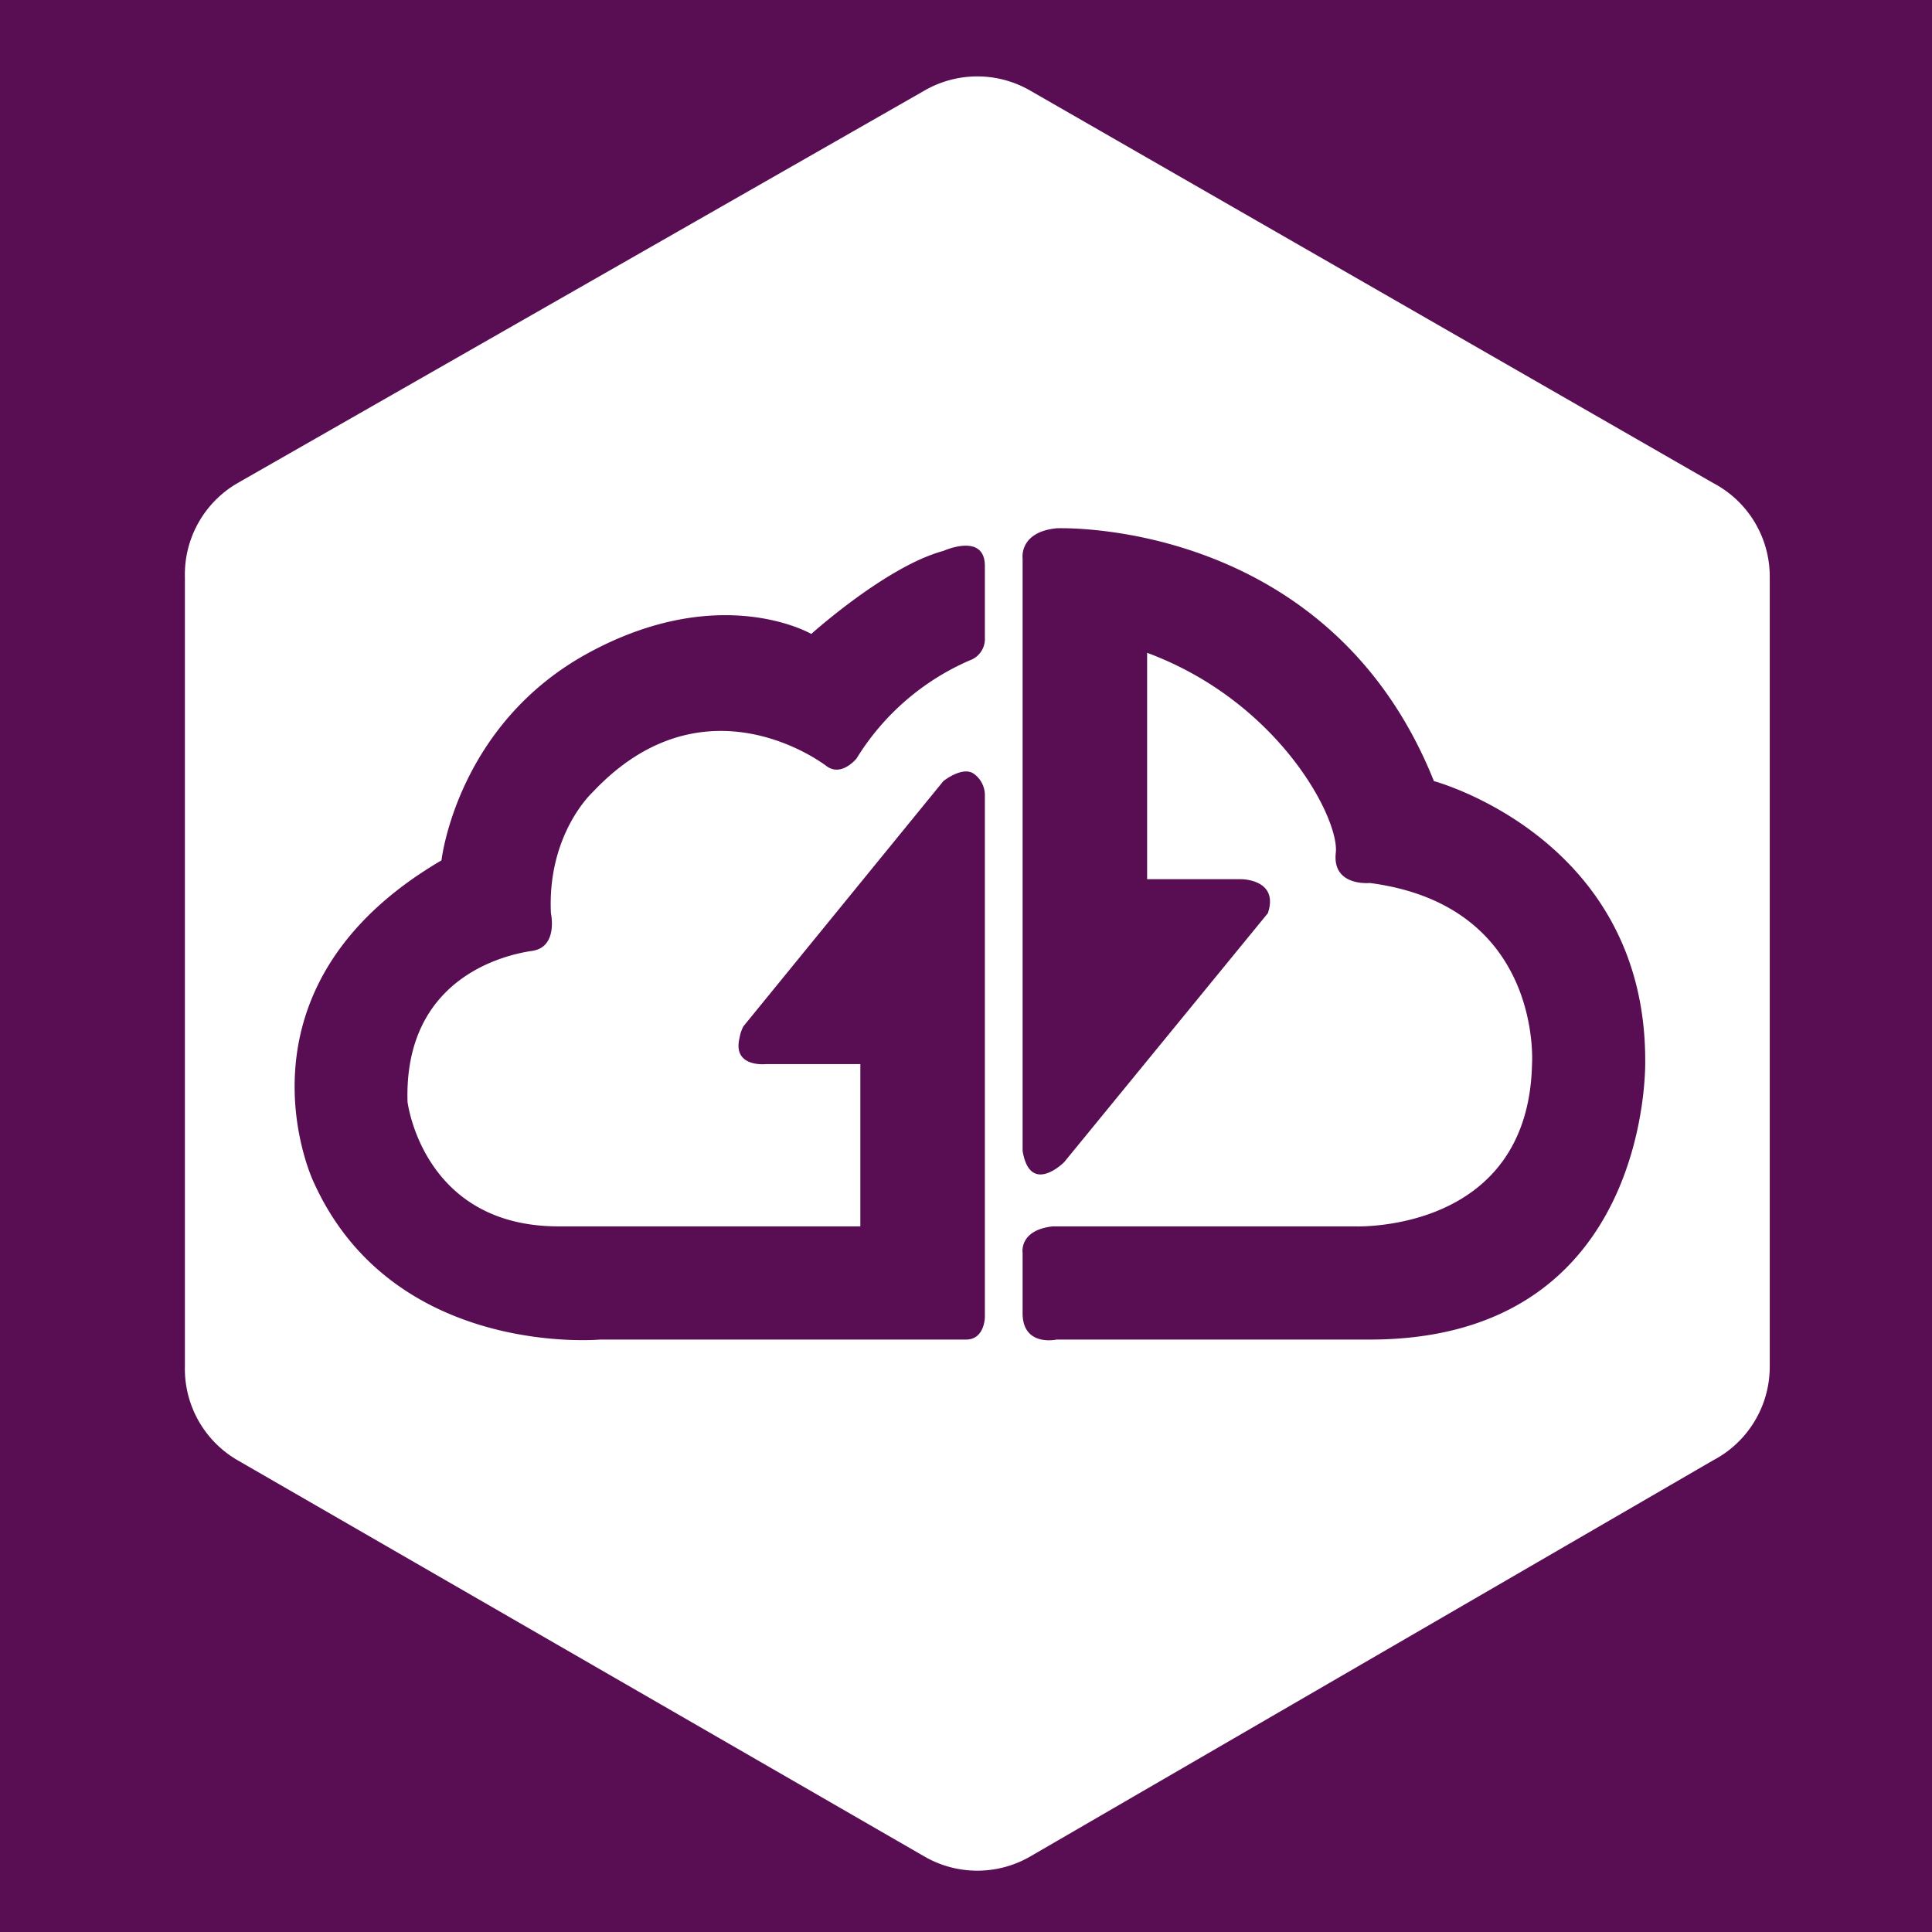 <svg xmlns="http://www.w3.org/2000/svg" viewBox="0 0 512 512">
  <defs/>
  <path fill="#590e54" d="M0 0h512v512H0z"/>
  <path fill="#fff" d="M469 362V153a28 28 0 00-15-25L273 24a28 28 0 00-28 0L63 128a28 28 0 00-14 25v209a28 28 0 0014 25l182 105a28 28 0 0028 0l181-105a28 28 0 0015-25z"/>
  <path fill="#590e54" d="M117 228s4-36 39-55 59-5 59-5 20-18 35-22c0 0 11-5 11 4v19a6 6 0 01-4 6 66 66 0 00-30 26s-4 5-8 2c0 0-32-25-62 7 0 0-12 11-11 32 0 0 2 9-5 10s-34 7-33 40c0 0 4 33 40 33h80v-43h-25s-9 1-7-7a10 10 0 011-3l53-65s5-4 8-2a7 7 0 013 6v138s0 6-5 6h-97s-55 5-76-42c0 0-24-51 34-85zM271 148s-1-7 9-8c0 0 72-3 100 67 0 0 56 15 56 74 0 0 2 74-73 74h-83s-9 2-9-7v-16s-1-6 8-7h80s46 2 47-43c0 0 3-42-43-48 0 0-10 1-9-8s-15-40-50-53v60h25s10 0 7 9l-54 66s-9 9-11-3z"/>
</svg>
